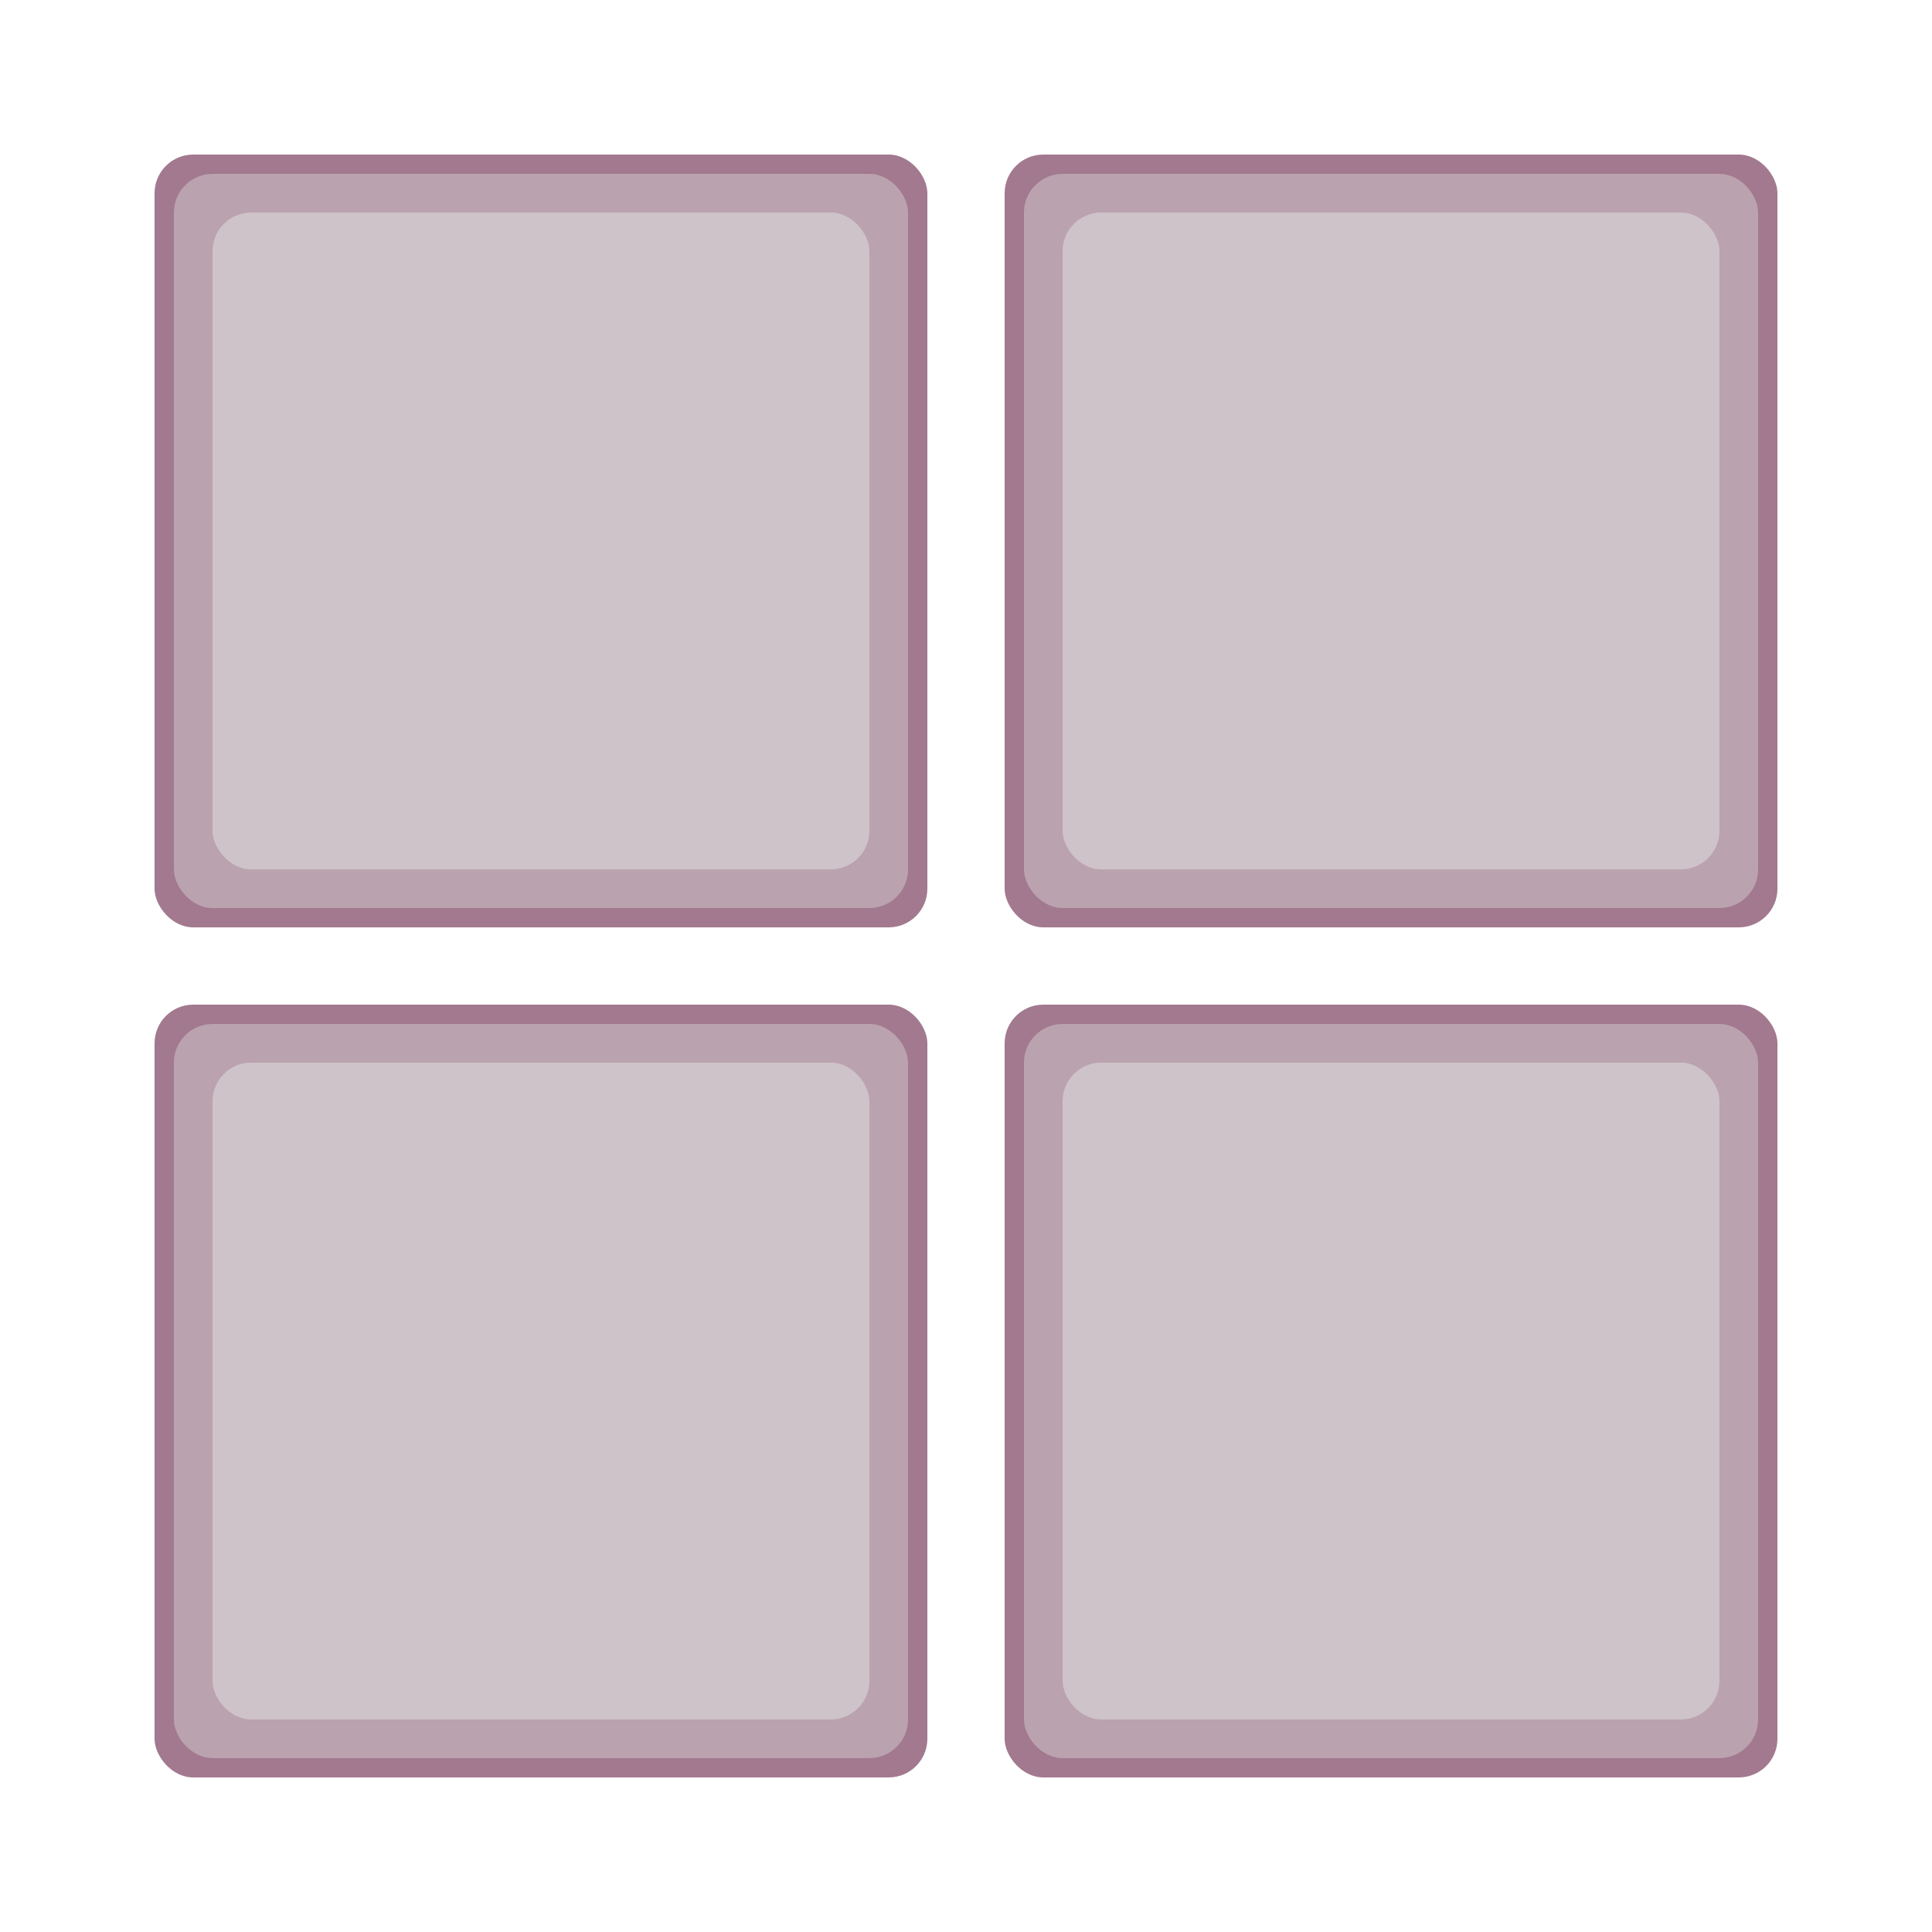 <svg xmlns="http://www.w3.org/2000/svg" version="1.1" xmlns:xlink="http://www.w3.org/1999/xlink" viewBox="0 0 500 500" >
  <rect x="0" y="0" width="500" height="500" fill="transparent"/>
  <filter id="shadow">
    <feDropShadow dx="5" dy="5" stdDeviation="5" flood-color="#000000" flood-opacity="0.5" />
  </filter>

  <!-- Base -->
  <rect x="40" y="40" width="200"  height="200" fill="#a2798f" rx="10" ry="10" filter="url(#shadow)"/>
  <rect x="260" y="260" width="200"  height="200" fill="#a2798f" rx="10" ry="10" filter="url(#shadow)"/>
  <rect x="260" y="40" width="200"  height="200" fill="#a2798f" rx="10" ry="10" filter="url(#shadow)"/>
  <rect x="40" y="260" width="200"  height="200" fill="#a2798f" rx="10" ry="10" filter="url(#shadow)"/>
<!-- Middle -->
  <rect x="45" y="45" width="190"  height="190" fill="#baa2ae" rx="10" ry="10" filter="url(#shadow)"/>
  <rect x="265" y="265" width="190"  height="190" fill="#baa2ae" rx="10" ry="10" filter="url(#shadow)"/>
  <rect x="265" y="45" width="190"  height="190" fill="#baa2ae" rx="10" ry="10" filter="url(#shadow)"/>
  <rect x="45" y="265" width="190"  height="190" fill="#baa2ae" rx="10" ry="10" filter="url(#shadow)"/>
<!-- Upper -->
  <rect x="55" y="55" width="170"  height="170" fill="#cec3c8" rx="10" ry="10" filter="url(#shadow)"/>
  <rect x="275" y="275" width="170"  height="170" fill="#cec3c8" rx="10" ry="10" filter="url(#shadow)"/>
  <rect x="275" y="55" width="170"  height="170" fill="#cec3c8" rx="10" ry="10" filter="url(#shadow)"/>
  <rect x="55" y="275" width="170"  height="170" fill="#cec3c8" rx="10" ry="10" filter="url(#shadow)"/>

  <!-- Upper -->
  <!-- <rect x="65" y="65" width="150"  height="150" fill="#d2cdcd" rx="10" ry="10" filter="url(#shadow)"/>
  <rect x="285" y="285" width="150"  height="150" fill="#d2cdcd" rx="10" ry="10" filter="url(#shadow)"/>
  <rect x="285" y="65" width="150"  height="150" fill="#d2cdcd" rx="10" ry="10" filter="url(#shadow)"/>
  <rect x="65" y="285" width="150"  height="150" fill="#d2cdcd" rx="10" ry="10" filter="url(#shadow)"/> -->
</svg>
